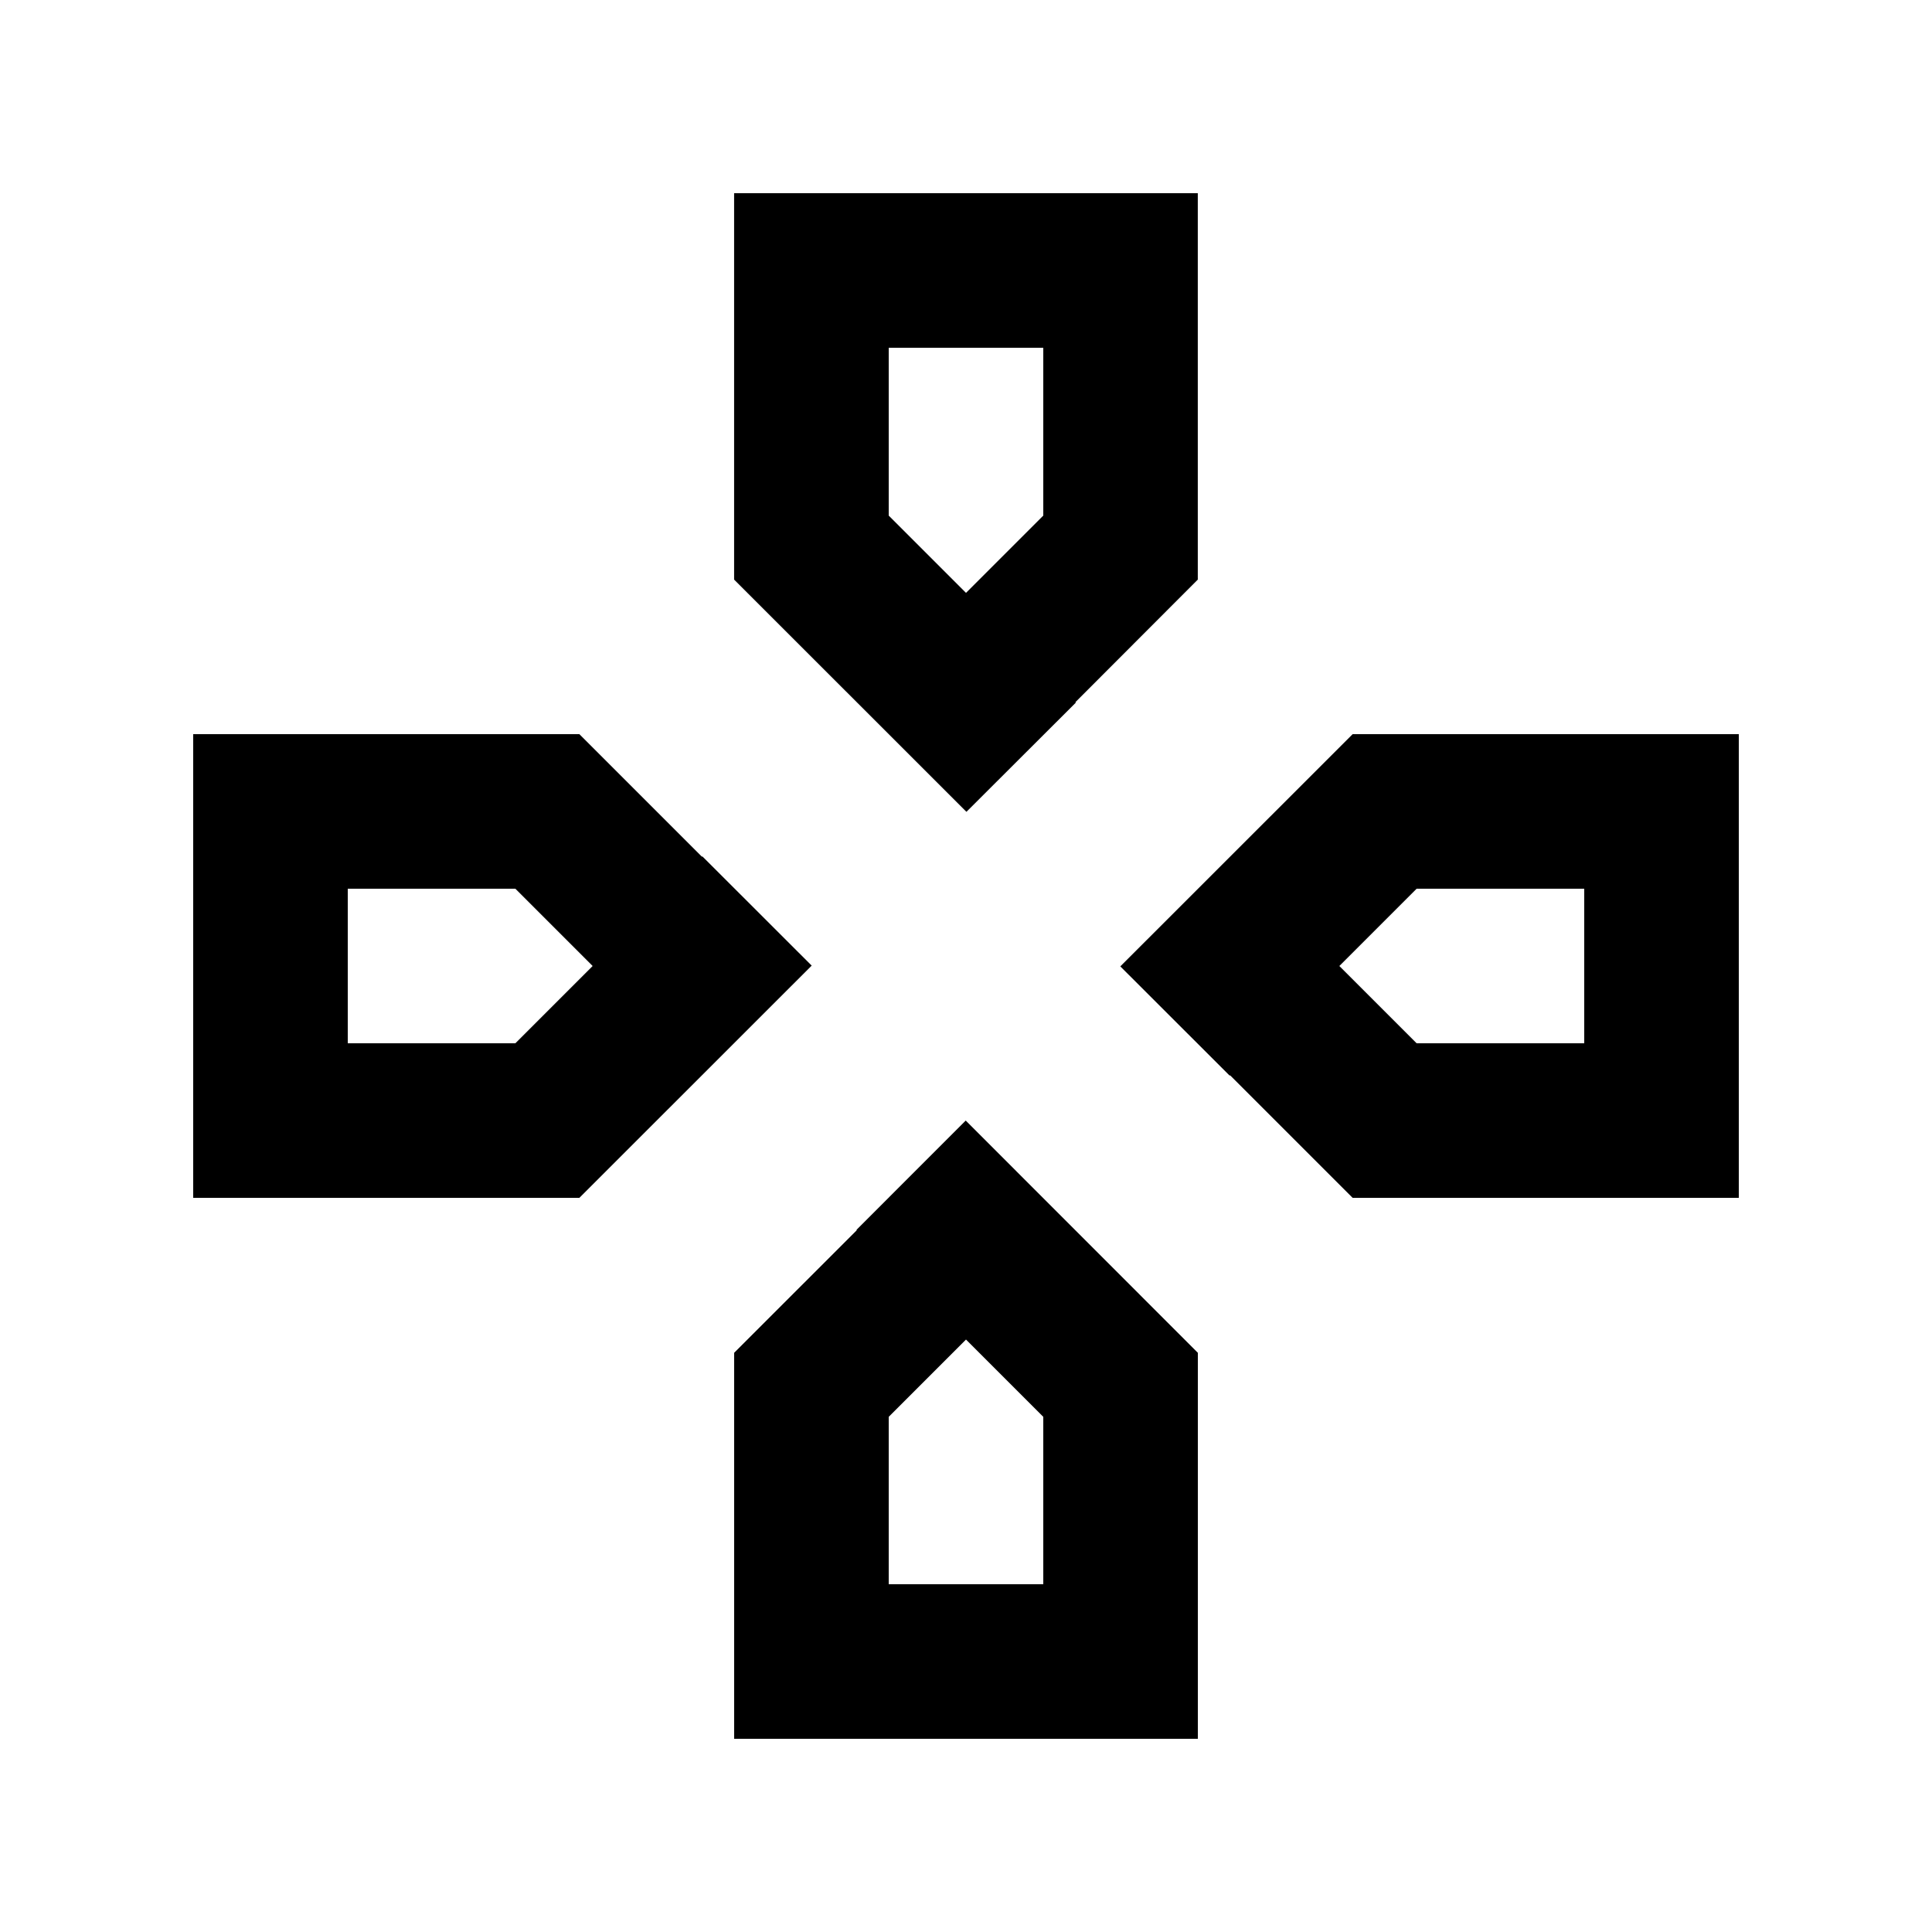 <!-- Generated by IcoMoon.io -->
<svg version="1.1" xmlns="http://www.w3.org/2000/svg" width="40" height="40" viewBox="0 0 40 40">
<title>mp-game_controller-1</title>
<path d="M10.67 21.6h-3.47v-3.2h3.47l1.6 1.6-1.6 1.6zM14.541 17.73l-0.008 0.008-2.538-2.538h-7.995v9.6h7.995l4.81-4.808-2.264-2.262zM32.8 21.6h-3.47l-1.6-1.6 1.6-1.6h3.47v3.2zM32.805 15.2h-4.8l-4.81 4.808 2.264 2.262 0.008-0.008 2.538 2.538h7.995v-9.6h-3.195zM21.6 29.334v3.466h-3.2v-3.466l1.6-1.6 1.6 1.6zM17.733 25.462l0.006 0.008-2.539 2.538v7.992h9.6v-7.992l-4.806-4.808-2.261 2.262zM18.4 10.675v-3.475h3.2v3.475l-1.6 1.6-1.6-1.6zM22.275 14.546l-0.010-0.008 2.534-2.538v-8h-9.6v8l4.81 4.808 2.266-2.262z"></path>
</svg>
